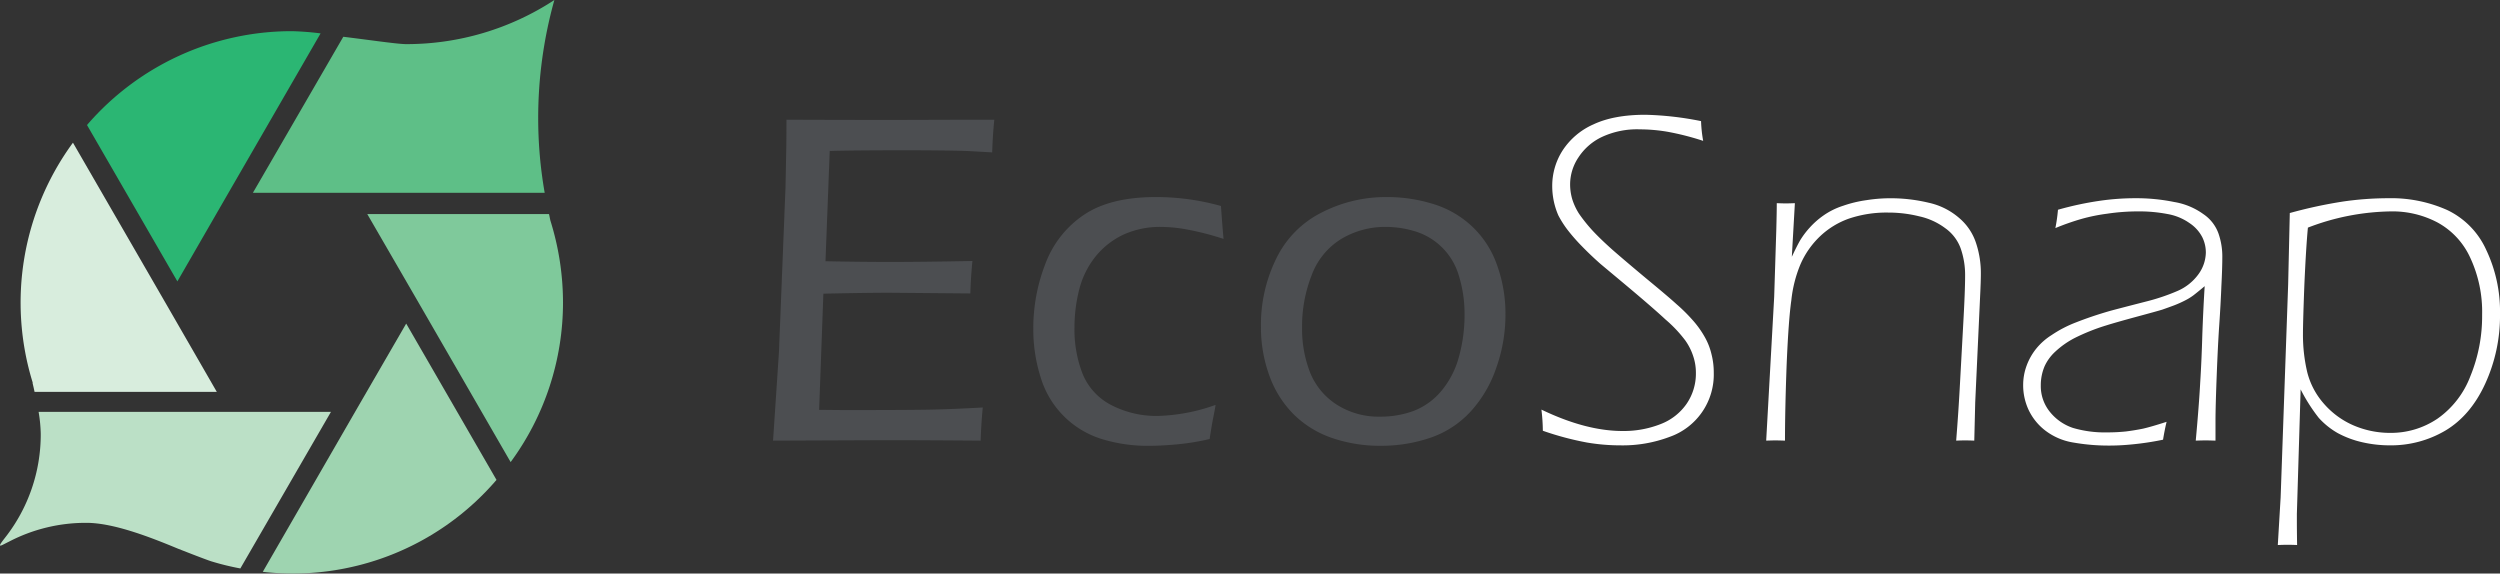 <svg xmlns="http://www.w3.org/2000/svg" viewBox="0 0 674.943 154.839">
  <rect x="0" y="0" width="674.943" height="154.839" fill="#333333" stroke="none"/>
  <defs>
    <style>
      .cls-1 {
        fill: #4c4e51;
      }

      .cls-2 {
        fill: #fff;
      }

      .cls-3 {
        fill: #2bb673;
      }

      .cls-4 {
        fill: #d8eddd;
      }

      .cls-5 {
        fill: #5ebf87;
      }

      .cls-6 {
        fill: #7fc99b;
      }

      .cls-7 {
        fill: #9ed4b0;
      }

      .cls-8 {
        fill: #bbe0c6;
      }
    </style>
  </defs>
  <g id="EcoSnap_Logo_600x" transform="translate(-8.798 -7.038)">
    <path id="Path_1" data-name="Path 1" class="cls-1" d="M217.506,126l1.587-23.867,1.777-44.624.191-9.712q.063-3.682.063-8.442,14.346.063,29.39.063l20.249-.063h6.474q-.444,4.38-.571,8.823l-5.649-.317q-2.1-.127-7.237-.191-5.078-.063-10.092-.063-14.98,0-20.884.191l-1.143,29.77q9.775.19,17.52.19,8.442,0,22.153-.254-.444,4.443-.571,8.76l-21.836-.191q-6.411,0-17.837.254l-1.143,31.358,6.6.063q17.964,0,23.8-.127,5.9-.127,13.774-.571-.444,4.7-.571,8.95-15.3-.127-25.835-.127Zm119.463-9.648q-.127,1.016-.7,3.808-.508,2.73-.889,5.4a64.571,64.571,0,0,1-8.95,1.46q-4.254.381-7.491.38a42.036,42.036,0,0,1-12.7-1.84,24.873,24.873,0,0,1-16.44-16.5,42.642,42.642,0,0,1-2.032-13.2,47.889,47.889,0,0,1,3.3-17.71A27.511,27.511,0,0,1,301.485,65q7.11-4.761,19.361-4.761a64.584,64.584,0,0,1,17.583,2.412q.381,5.4.7,8.887A75.547,75.547,0,0,0,329.288,69a39.269,39.269,0,0,0-7.046-.7,23.855,23.855,0,0,0-10.029,2.031,21.238,21.238,0,0,0-7.49,5.776,23.233,23.233,0,0,0-4.507,8.887,41.551,41.551,0,0,0-1.333,10.474,32.838,32.838,0,0,0,2.221,12.568,16.533,16.533,0,0,0,7.745,8.379,26.576,26.576,0,0,0,12.505,2.92A50.034,50.034,0,0,0,336.969,116.352Zm46.147-56.114a41.914,41.914,0,0,1,12.7,1.9,26.658,26.658,0,0,1,10.41,6.03,26.1,26.1,0,0,1,6.728,10.41,38.5,38.5,0,0,1,2.285,13.267,42.64,42.64,0,0,1-2.475,14.472,33.2,33.2,0,0,1-6.856,11.743,26.188,26.188,0,0,1-10.791,7.11,41.026,41.026,0,0,1-13.647,2.221,39.9,39.9,0,0,1-12.822-2.031,27.351,27.351,0,0,1-10.474-6.347,28.208,28.208,0,0,1-6.665-10.538,38.131,38.131,0,0,1-2.285-13.139,40.5,40.5,0,0,1,4.189-18.6,27.051,27.051,0,0,1,12.315-12.378A37.873,37.873,0,0,1,383.116,60.238Zm-.254,8.061a22.97,22.97,0,0,0-11.933,3.237,19.274,19.274,0,0,0-8,9.775,37.612,37.612,0,0,0-2.6,14.155,32.417,32.417,0,0,0,2.158,12.124,18.577,18.577,0,0,0,7.11,8.633,21.018,21.018,0,0,0,11.933,3.3,25.57,25.57,0,0,0,9.014-1.587,18.373,18.373,0,0,0,7.427-5.4,24.02,24.02,0,0,0,4.7-9.141,42.292,42.292,0,0,0,1.523-11.425A35,35,0,0,0,402.667,81.5a17.66,17.66,0,0,0-11.807-12A27.143,27.143,0,0,0,382.862,68.3Z"/>
    <path id="Path_2" data-name="Path 2" class="cls-2" d="M425.328,123.334a49.563,49.563,0,0,0-.381-5.713q12,5.776,21.9,5.776a27.134,27.134,0,0,0,10.219-1.84,15.1,15.1,0,0,0,7.046-5.459,14.406,14.406,0,0,0,2.539-8.379,13.951,13.951,0,0,0-.7-4.444,15.812,15.812,0,0,0-2.158-4.316,35.41,35.41,0,0,0-5.332-5.649q-3.746-3.491-12.505-10.791l-5.015-4.189q-2.6-2.285-5.014-4.761a49.646,49.646,0,0,1-4-4.57,27.127,27.127,0,0,1-2.412-3.809,19.839,19.839,0,0,1-1.651-7.935,17.683,17.683,0,0,1,2.793-9.585,19.109,19.109,0,0,1,8.316-7.046q5.521-2.6,14.028-2.6a84.863,84.863,0,0,1,15.044,1.714,37.067,37.067,0,0,0,.571,5.332,72.745,72.745,0,0,0-9.712-2.476,45.571,45.571,0,0,0-7.363-.635A22.5,22.5,0,0,0,441.2,44.052a15.417,15.417,0,0,0-6.284,5.522,13.092,13.092,0,0,0-2.222,7.236,14.269,14.269,0,0,0,.572,4,16.327,16.327,0,0,0,1.841,3.936,42.259,42.259,0,0,0,3.491,4.38q2.158,2.349,5.586,5.4,3.49,3.047,9.2,7.808,5.776,4.761,8,6.792a45.5,45.5,0,0,1,4.316,4.253,25.765,25.765,0,0,1,3.3,4.57,17.389,17.389,0,0,1,1.841,4.634,19.886,19.886,0,0,1,.635,5.078,17.841,17.841,0,0,1-11.934,17.329,35.8,35.8,0,0,1-13.14,2.286,53.986,53.986,0,0,1-9.14-.762A80.269,80.269,0,0,1,425.328,123.334Zm60.3,2.666,2.158-38.784L488.36,69q.128-4.888.127-7.109,1.652.063,2.476.063.762,0,2.412-.063l-.825,14.473q1.4-2.983,2.285-4.507a22.632,22.632,0,0,1,2.539-3.364,21.978,21.978,0,0,1,3.745-3.3,19.737,19.737,0,0,1,5.269-2.6,33,33,0,0,1,6.347-1.523,41.328,41.328,0,0,1,6.411-.508,44.094,44.094,0,0,1,10.347,1.206,18.653,18.653,0,0,1,8.316,4.19,14.9,14.9,0,0,1,4.506,6.792,25.718,25.718,0,0,1,1.27,8.188q0,1.968-.19,5.84l-1.333,28.882L541.808,126q-1.27-.063-2.476-.063T536.92,126q.635-7.935,1.016-15.171l.888-16.25q.509-9.014.508-13.013a21.729,21.729,0,0,0-1.206-7.49,11.51,11.51,0,0,0-4.189-5.459,18.252,18.252,0,0,0-6.983-3.174,34.412,34.412,0,0,0-8.379-1.016,31.711,31.711,0,0,0-10.664,1.65,22,22,0,0,0-7.681,4.7,23.255,23.255,0,0,0-5.4,7.744,34.407,34.407,0,0,0-2.412,9.585q-.762,5.332-1.27,17.456-.444,12.06-.444,20.439-1.65-.063-2.539-.063T485.631,126Zm78.076-57.383a44.956,44.956,0,0,0,.7-4.951,86.69,86.69,0,0,1,11.236-2.412,66.391,66.391,0,0,1,9.648-.7,50.848,50.848,0,0,1,10.474,1.016,18.662,18.662,0,0,1,7.934,3.3,10.6,10.6,0,0,1,4.063,5.269,18.789,18.789,0,0,1,1.015,6.094q0,3.174-.254,8.062-.189,4.824-.571,10.41t-.7,13.965q-.318,8.316-.317,12V126q-1.652-.063-2.666-.063-1.08,0-2.666.063.888-9.712,1.206-15.742.379-6.03.571-12.949.254-6.982.635-13.013-1.968,1.65-3.047,2.476a14.93,14.93,0,0,1-2.285,1.4A30.315,30.315,0,0,1,595.7,89.5q-1.713.635-3.174,1.143-1.46.444-7.109,1.968-5.586,1.524-8,2.285a55,55,0,0,0-8.442,3.364,23.426,23.426,0,0,0-5.4,3.808,12.307,12.307,0,0,0-2.793,3.872,13.115,13.115,0,0,0-1.016,5.142,11.03,11.03,0,0,0,2.476,7.173,13.394,13.394,0,0,0,6.221,4.316,30.481,30.481,0,0,0,9.14,1.206,50.187,50.187,0,0,0,5.142-.254q2.475-.316,4.634-.761,2.222-.508,6.347-1.841-.57,2.412-.952,4.824a75.911,75.911,0,0,1-8.379,1.27q-3.173.316-6.03.317a54.736,54.736,0,0,1-9.839-.825,16.826,16.826,0,0,1-7.553-3.237,15.24,15.24,0,0,1-4.507-5.586,15.758,15.758,0,0,1-1.46-6.665,15.112,15.112,0,0,1,.888-5.142,16.226,16.226,0,0,1,2.73-4.824,17.015,17.015,0,0,1,4.062-3.555,32.432,32.432,0,0,1,6.6-3.428q4.189-1.65,9.014-3.047,1.332-.381,10.473-2.729a54.613,54.613,0,0,0,7.808-2.666,13.675,13.675,0,0,0,5.713-4.507,10.259,10.259,0,0,0,2.031-5.9,9.354,9.354,0,0,0-.952-4.126,10.177,10.177,0,0,0-3.428-3.809,14.729,14.729,0,0,0-6.03-2.476,40.141,40.141,0,0,0-7.617-.7,56.385,56.385,0,0,0-8.7.635,48.455,48.455,0,0,0-6.855,1.4A66.46,66.46,0,0,0,563.707,68.617Zm60.049,85.567.762-12.823,2.031-57.509.444-19.3a125.548,125.548,0,0,1,14.409-3.11,85.29,85.29,0,0,1,12.061-.889,37.2,37.2,0,0,1,16,3.174A21.845,21.845,0,0,1,680,74.457a38.766,38.766,0,0,1,3.745,17.329,44.03,44.03,0,0,1-4,18.853q-3.936,8.569-10.727,12.632a28.887,28.887,0,0,1-15.044,4,33.028,33.028,0,0,1-7.364-.826,26.12,26.12,0,0,1-6.665-2.475,20.617,20.617,0,0,1-5.141-4.126,46.379,46.379,0,0,1-4.888-7.681L628.9,145.8v2.158q0,2.158.064,6.221-1.65-.064-2.6-.064T623.756,154.184Zm8.125-85.694q-.508,5.4-.952,15.425-.381,10.029-.381,13.267a44.039,44.039,0,0,0,1.142,10.283,20.38,20.38,0,0,0,4.571,8.633,22.309,22.309,0,0,0,8.061,5.84,24.917,24.917,0,0,0,9.712,1.967,22.436,22.436,0,0,0,12.886-3.872,24.657,24.657,0,0,0,8.823-11.426,42.642,42.642,0,0,0,3.174-16.567,34.545,34.545,0,0,0-3.237-15.488,20.483,20.483,0,0,0-8.824-9.458,26.016,26.016,0,0,0-12.568-2.983A64.466,64.466,0,0,0,631.881,68.49Z"/>
    <path id="Path_3" data-name="Path 3" class="cls-3" d="M70.49,59.081,95.35,16.053a75.841,75.841,0,0,0-7.8-.6A72.971,72.971,0,0,0,32.287,40.793l24.4,42.214Z"/>
    <path id="Path_4" data-name="Path 4" class="cls-4" d="M53.949,89.619,28.493,45.559A73.051,73.051,0,0,0,17.612,110.29v.258c.179.734.357,1.509.516,2.283h49.2Z"/>
    <path id="Path_5" data-name="Path 5" class="cls-5" d="M104.383,59.081H155.85A116.375,116.375,0,0,1,154.1,38.927a118.121,118.121,0,0,1,4.368-31.889,72.811,72.811,0,0,1-39.95,11.914c-2.423,0-9.809-1.112-17.037-1.986l-24.4,42.115Z"/>
    <path id="Path_6" data-name="Path 6" class="cls-6" d="M121.758,88.666l24.9,43.127a72.687,72.687,0,0,0,14.138-43.107,74.185,74.185,0,0,0-3.4-22.08c-.139-.6-.239-1.191-.378-1.767H107.958Z"/>
    <path id="Path_7" data-name="Path 7" class="cls-7" d="M104.663,118.232l-24.92,43.187a72.418,72.418,0,0,0,63.1-24.82L118.463,94.4Z"/>
    <path id="Path_8" data-name="Path 8" class="cls-8" d="M71.3,118.232H19.221a39.565,39.565,0,0,1,.576,5.957,45.1,45.1,0,0,1-9.65,28.037c-.933,1.191-1.509,1.985-1.31,2.1s.973-.357,2.343-1.032a44.755,44.755,0,0,1,20.968-5.1c7.406,0,17.453,3.971,24.641,6.95,0,0,7.942,3.137,9.233,3.494a70.538,70.538,0,0,0,7.664,1.867l24.463-42.274Z"/>
  </g>
</svg>
